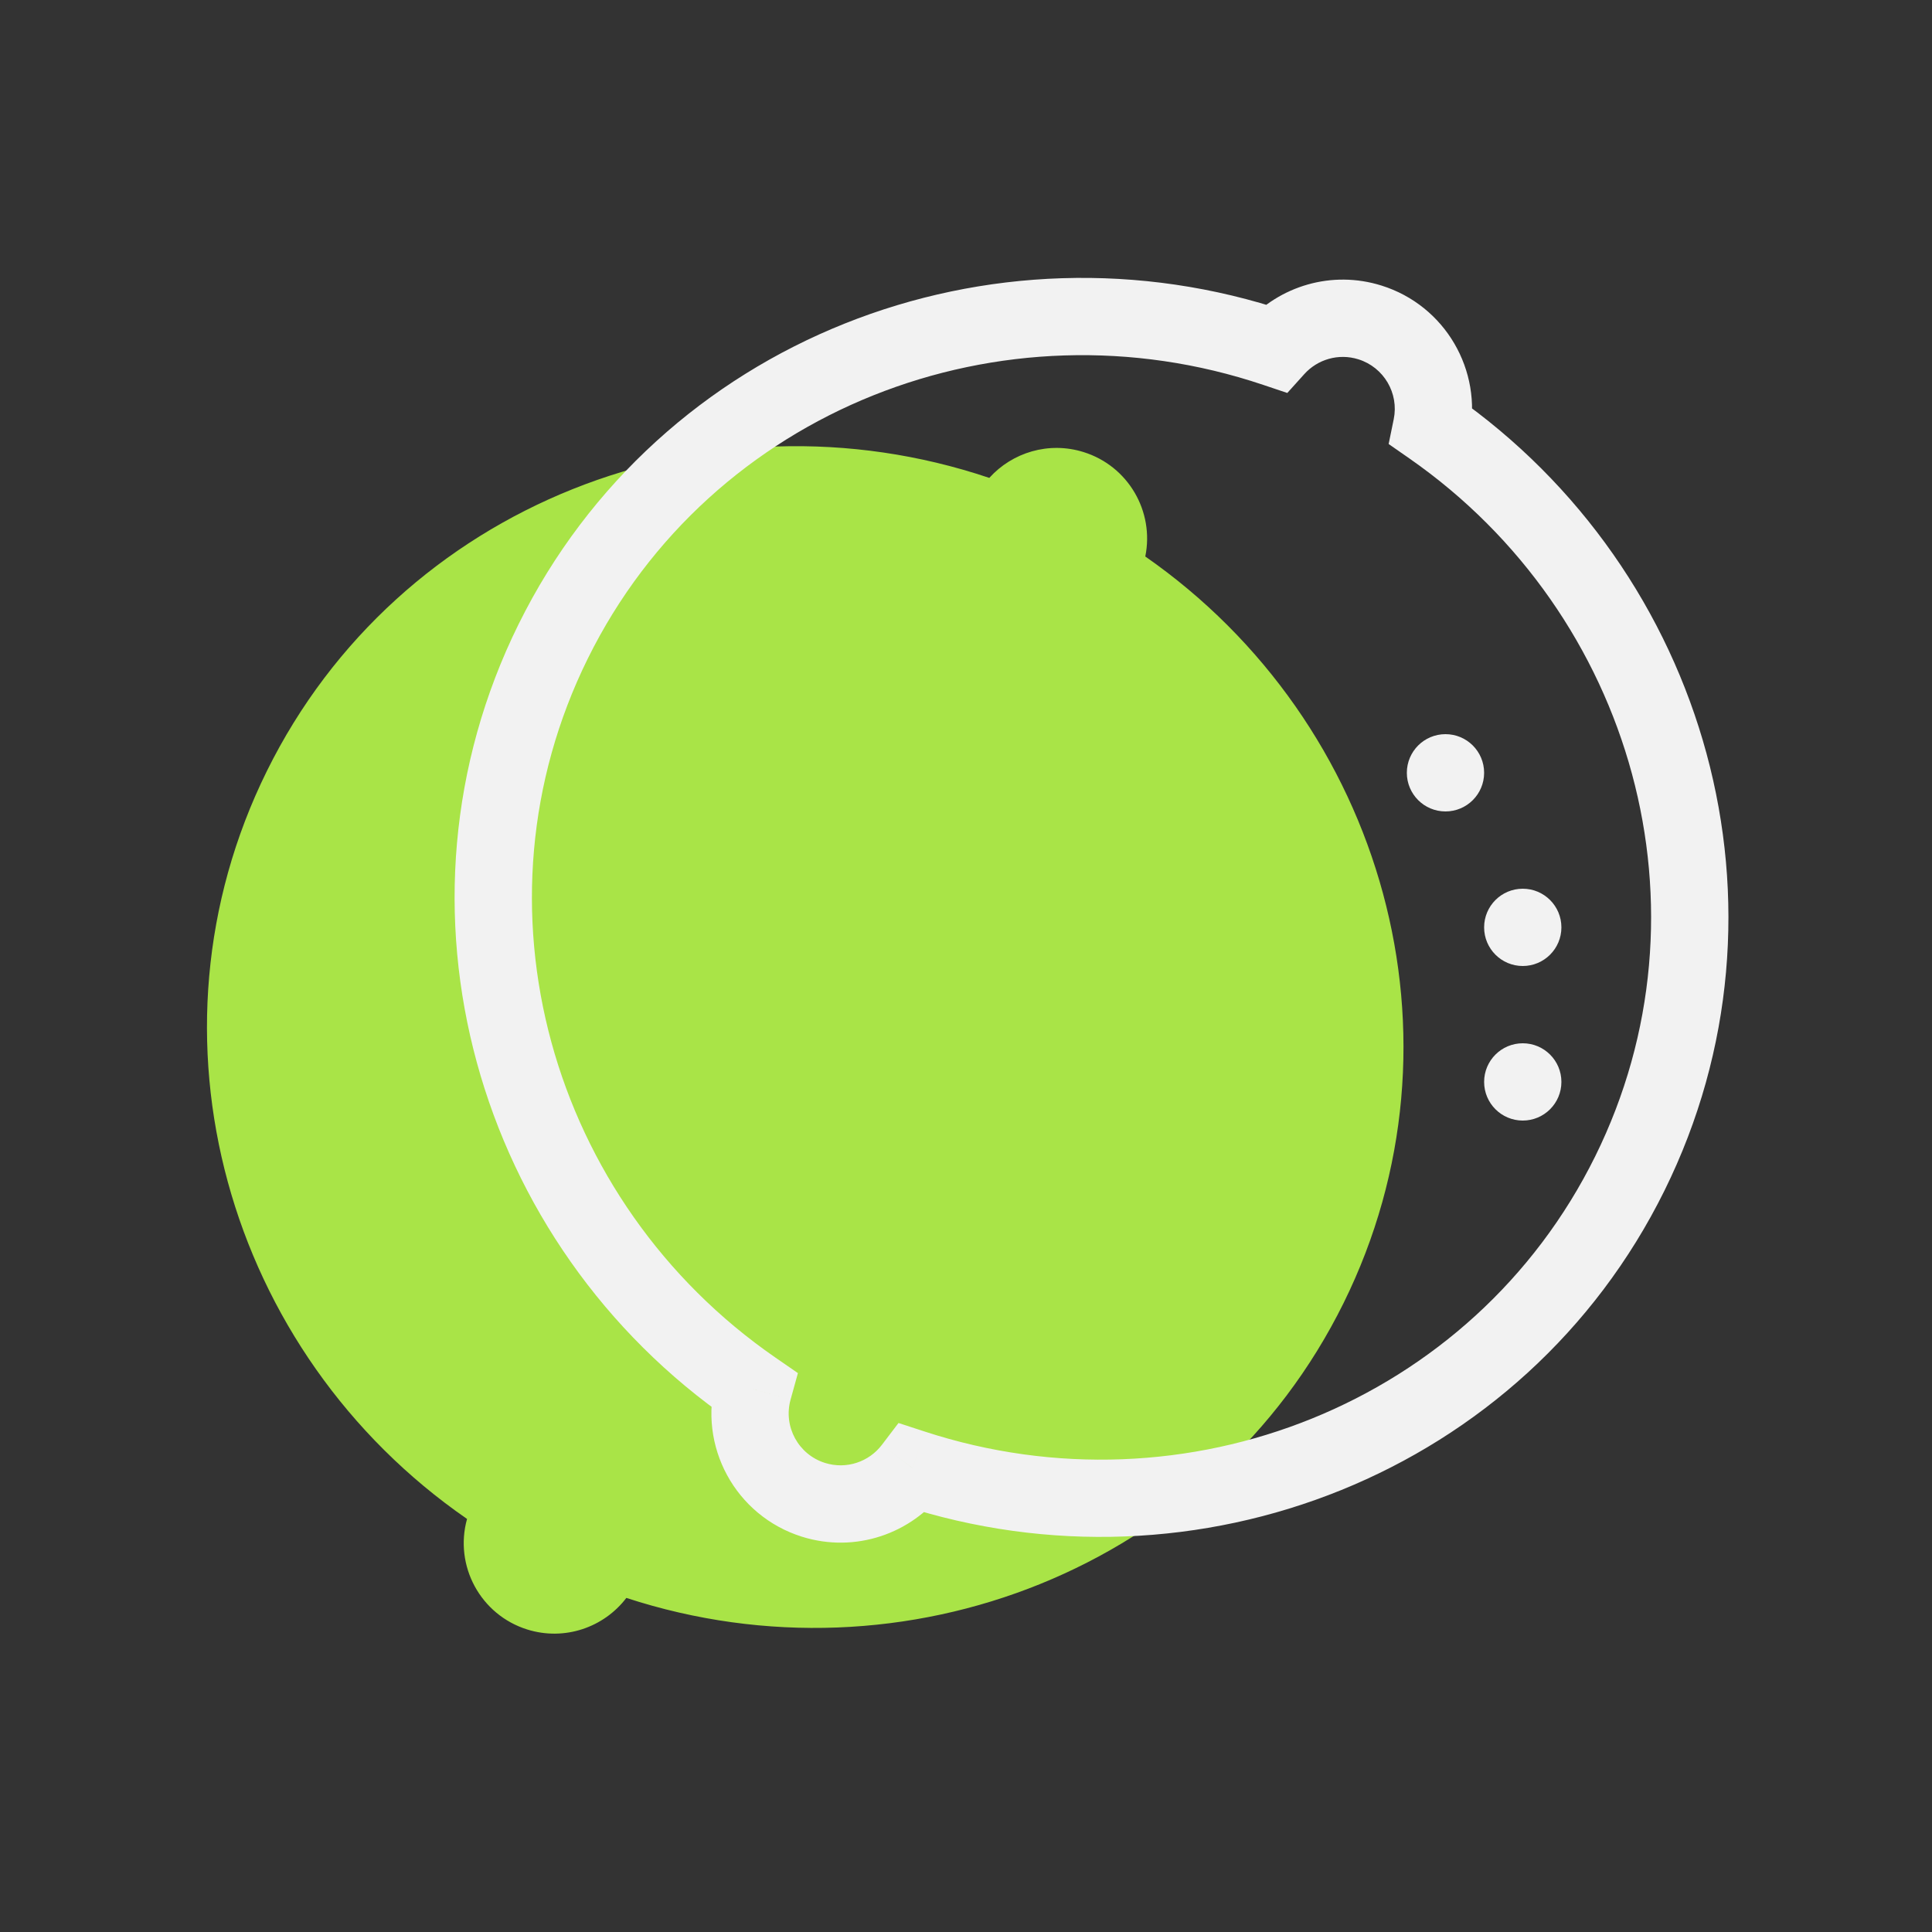 <svg width="50" height="50" viewBox="0 0 50 50" fill="none" xmlns="http://www.w3.org/2000/svg">
<rect x="0" y="0" width="50" height="50" fill="#333333" stroke="none"/>
<path fill-rule="evenodd" clip-rule="evenodd" d="M34.771 33.724C38.146 26.896 35.825 18.71 29.64 14.402C29.878 13.239 29.201 12.062 28.044 11.7C27.142 11.417 26.197 11.709 25.603 12.368C18.364 9.931 10.318 13.053 6.907 19.954C3.524 26.8 5.866 35.011 12.087 39.31C11.75 40.523 12.435 41.792 13.645 42.171C14.613 42.474 15.629 42.117 16.21 41.354C23.414 43.708 31.382 40.582 34.771 33.724Z" fill="#A9E447"/>
<path d="M37.05 11.046L36.07 10.846L35.938 11.491L36.478 11.867L37.05 11.046ZM42.18 30.368L43.077 30.811L43.077 30.811L42.18 30.368ZM33.012 9.013L32.693 9.961L33.315 10.17L33.755 9.682L33.012 9.013ZM14.316 16.599L15.213 17.042L14.316 16.599ZM19.496 35.954L20.46 36.222L20.65 35.536L20.065 35.132L19.496 35.954ZM23.619 37.998L23.93 37.048L23.253 36.827L22.823 37.393L23.619 37.998ZM36.478 11.867C42.275 15.905 44.429 23.561 41.284 29.925L43.077 30.811C46.68 23.52 44.193 14.804 37.621 10.226L36.478 11.867ZM35.155 9.299C35.817 9.506 36.206 10.181 36.07 10.846L38.029 11.247C38.369 9.587 37.404 7.907 35.752 7.39L35.155 9.299ZM33.755 9.682C34.097 9.302 34.639 9.137 35.155 9.299L35.752 7.39C34.463 6.986 33.115 7.404 32.269 8.344L33.755 9.682ZM15.213 17.042C18.392 10.609 25.907 7.676 32.693 9.961L33.331 8.065C25.639 5.475 17.062 8.786 13.42 16.156L15.213 17.042ZM20.065 35.132C14.233 31.102 12.059 23.423 15.213 17.042L13.42 16.156C9.807 23.467 12.317 32.209 18.928 36.777L20.065 35.132ZM21.353 37.861C20.659 37.644 20.267 36.916 20.46 36.222L18.533 35.687C18.052 37.418 19.029 39.229 20.755 39.77L21.353 37.861ZM22.823 37.393C22.489 37.832 21.906 38.034 21.353 37.861L20.755 39.77C22.138 40.203 23.587 39.691 24.415 38.604L22.823 37.393ZM41.284 29.925C38.125 36.318 30.683 39.255 23.93 37.048L23.308 38.949C30.963 41.451 39.457 38.136 43.077 30.811L41.284 29.925Z" fill="#F2F2F2"/>
<circle cx="37.409" cy="20" r="1" fill="#F2F2F2"/>
<circle cx="39.409" cy="24" r="1" fill="#F2F2F2"/>
<circle cx="39.409" cy="28" r="1" fill="#F2F2F2"/>
</svg>
